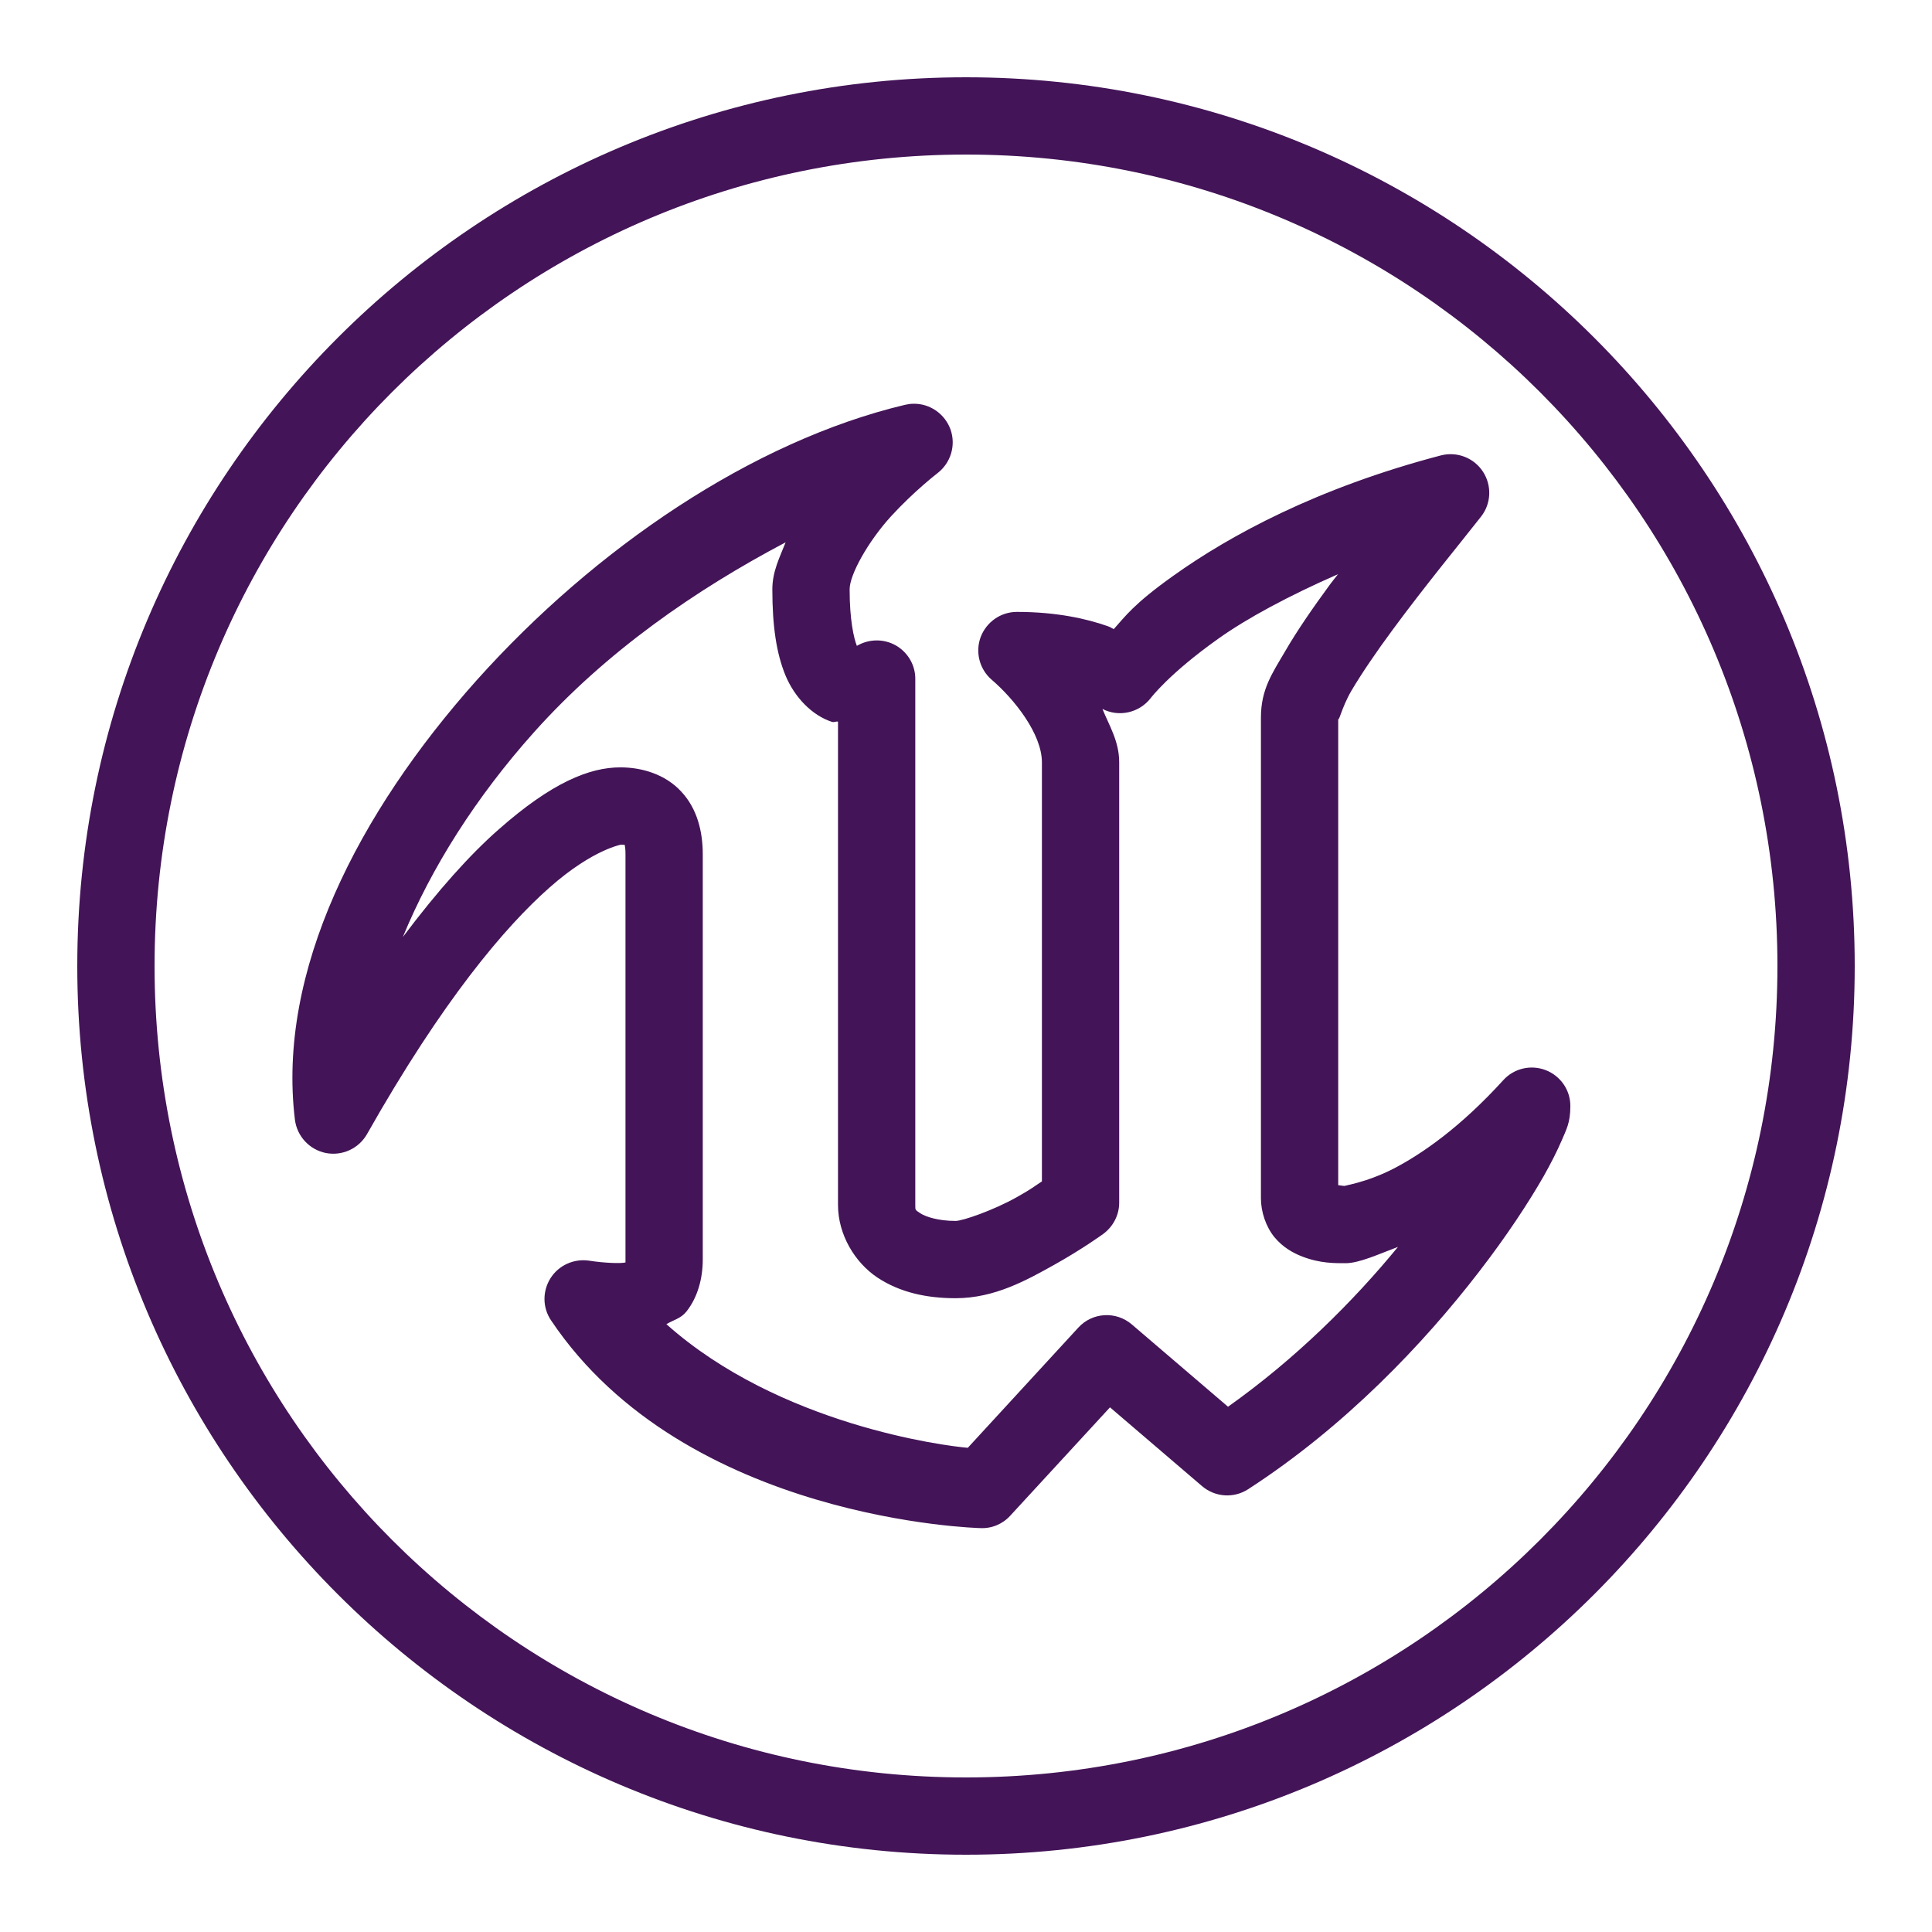 <?xml version="1.0" encoding="UTF-8"?>
<svg xmlns="http://www.w3.org/2000/svg" xmlns:xlink="http://www.w3.org/1999/xlink" viewBox="0 0 250 250" width="250px" height="250px">
<g id="surface136553199">
<path style=" stroke:none;fill-rule:nonzero;fill:rgb(26.275%,7.843%,34.118%);fill-opacity:1;" d="M 125 10 C 61.543 10 10 61.543 10 125 C 10 188.457 61.543 240 125 240 C 188.457 240 240 188.457 240 125 C 240 61.543 188.457 10 125 10 Z M 125 20 C 183.047 20 230 66.953 230 125 C 230 183.047 183.047 230 125 230 C 66.953 230 20 183.047 20 125 C 20 66.953 66.953 20 125 20 Z M 118.203 52.246 C 117.832 52.246 117.461 52.305 117.109 52.383 C 97.344 57.09 76.973 70.938 61.66 88.047 C 46.367 105.176 35.82 125.703 38.164 144.902 C 38.438 147.031 40.039 148.77 42.168 149.199 C 44.277 149.609 46.426 148.633 47.5 146.738 C 57.266 129.473 65.352 119.922 71.113 114.844 C 76.875 109.746 80.586 109.297 80.293 109.297 C 80.664 109.297 80.762 109.316 80.859 109.316 C 80.742 109.199 80.938 109.297 80.938 110.547 L 80.938 162.969 C 80.938 163.574 80.938 163.418 80.957 163.359 C 80.312 163.516 78.203 163.438 76.191 163.125 C 74.238 162.852 72.285 163.73 71.23 165.41 C 70.176 167.09 70.195 169.219 71.309 170.859 C 88.73 196.836 126.836 197.734 126.836 197.734 C 128.301 197.812 129.727 197.227 130.723 196.133 L 143.633 182.109 L 155.547 192.305 C 157.246 193.75 159.668 193.906 161.523 192.695 C 174.043 184.59 184.219 173.867 191.367 164.59 C 194.941 159.961 197.754 155.684 199.746 152.207 C 200.723 150.469 201.504 148.926 202.09 147.559 C 202.676 146.172 203.203 145.293 203.203 143.145 C 203.223 141.074 201.934 139.219 200.02 138.477 C 198.086 137.734 195.898 138.242 194.512 139.785 C 189.004 145.84 184.043 149.297 180.312 151.23 C 176.582 153.145 173.516 153.457 174.121 153.457 C 173.672 153.457 173.535 153.398 173.164 153.359 L 173.164 92.852 C 173.164 93.809 173.555 91.641 174.863 89.395 C 176.191 87.148 178.105 84.336 180.215 81.484 C 184.395 75.801 189.199 69.98 191.641 66.855 C 192.969 65.176 193.066 62.832 191.895 61.035 C 190.723 59.238 188.535 58.398 186.465 58.926 C 170.391 63.145 159.121 69.297 151.816 74.512 C 146.66 78.184 145.605 79.766 144.121 81.406 C 143.73 81.23 143.809 81.191 143.359 81.035 C 140.664 80.078 136.738 79.18 131.582 79.18 C 129.492 79.18 127.637 80.488 126.895 82.441 C 126.172 84.414 126.758 86.621 128.34 87.969 C 131.27 90.488 134.824 94.98 134.824 98.652 L 134.824 152.871 C 133.848 153.516 133.379 153.906 131.523 154.941 C 128.516 156.621 124.57 157.988 123.652 157.988 C 121.387 157.988 119.766 157.441 119.082 156.992 C 118.418 156.543 118.438 156.621 118.438 155.918 L 118.438 87.871 C 118.457 86.074 117.48 84.414 115.918 83.516 C 114.355 82.637 112.441 82.656 110.879 83.574 C 110.488 82.598 109.941 80.234 109.941 76.25 C 109.941 74.375 112.305 70.098 115.293 66.816 C 118.281 63.555 121.309 61.23 121.309 61.23 C 123.027 59.902 123.711 57.656 123.008 55.605 C 122.285 53.574 120.352 52.207 118.203 52.246 Z M 101.66 70.176 C 100.898 72.109 99.941 73.945 99.941 76.25 C 99.941 81.035 100.469 84.551 101.641 87.402 C 102.832 90.254 105.078 92.559 107.617 93.398 C 107.949 93.516 108.125 93.32 108.438 93.379 L 108.438 155.918 C 108.438 159.746 110.605 163.359 113.535 165.312 C 116.484 167.266 119.961 167.988 123.652 167.988 C 128.691 167.988 132.832 165.664 136.406 163.672 C 139.98 161.68 142.734 159.688 142.734 159.688 C 144.043 158.73 144.824 157.227 144.824 155.625 L 144.824 98.652 C 144.824 95.938 143.555 93.945 142.656 91.738 C 144.785 92.832 147.402 92.246 148.887 90.352 C 148.887 90.352 151.25 87.188 157.637 82.656 C 161.328 80.02 166.738 77.109 173.145 74.297 C 172.754 74.805 172.52 75.059 172.148 75.566 C 169.941 78.574 167.852 81.582 166.25 84.355 C 164.629 87.129 163.164 89.199 163.164 92.852 L 163.164 155.059 C 163.164 156.816 163.809 158.73 164.902 160.078 C 165.996 161.406 167.344 162.148 168.516 162.598 C 170.84 163.496 172.773 163.457 174.121 163.457 C 175.918 163.457 178.535 162.227 180.898 161.348 C 175.098 168.418 167.637 175.84 158.906 182.031 L 146.465 171.387 C 144.414 169.629 141.348 169.805 139.531 171.797 L 125.234 187.344 C 122.305 187.109 100.859 184.395 86.23 171.348 C 87.129 170.801 88.105 170.625 88.828 169.707 C 90.293 167.852 90.938 165.41 90.938 162.969 L 90.938 110.547 C 90.938 107.637 90.234 104.648 88.145 102.422 C 86.074 100.176 83.027 99.297 80.293 99.297 C 80.273 99.297 80.273 99.297 80.273 99.297 C 76.289 99.297 71.406 101.25 64.512 107.344 C 60.859 110.547 56.68 115.195 52.129 121.25 C 55.801 112.305 61.602 103.125 69.121 94.727 C 78.457 84.297 90 76.328 101.66 70.176 Z M 101.66 70.176 "/>
</g>
</svg>
